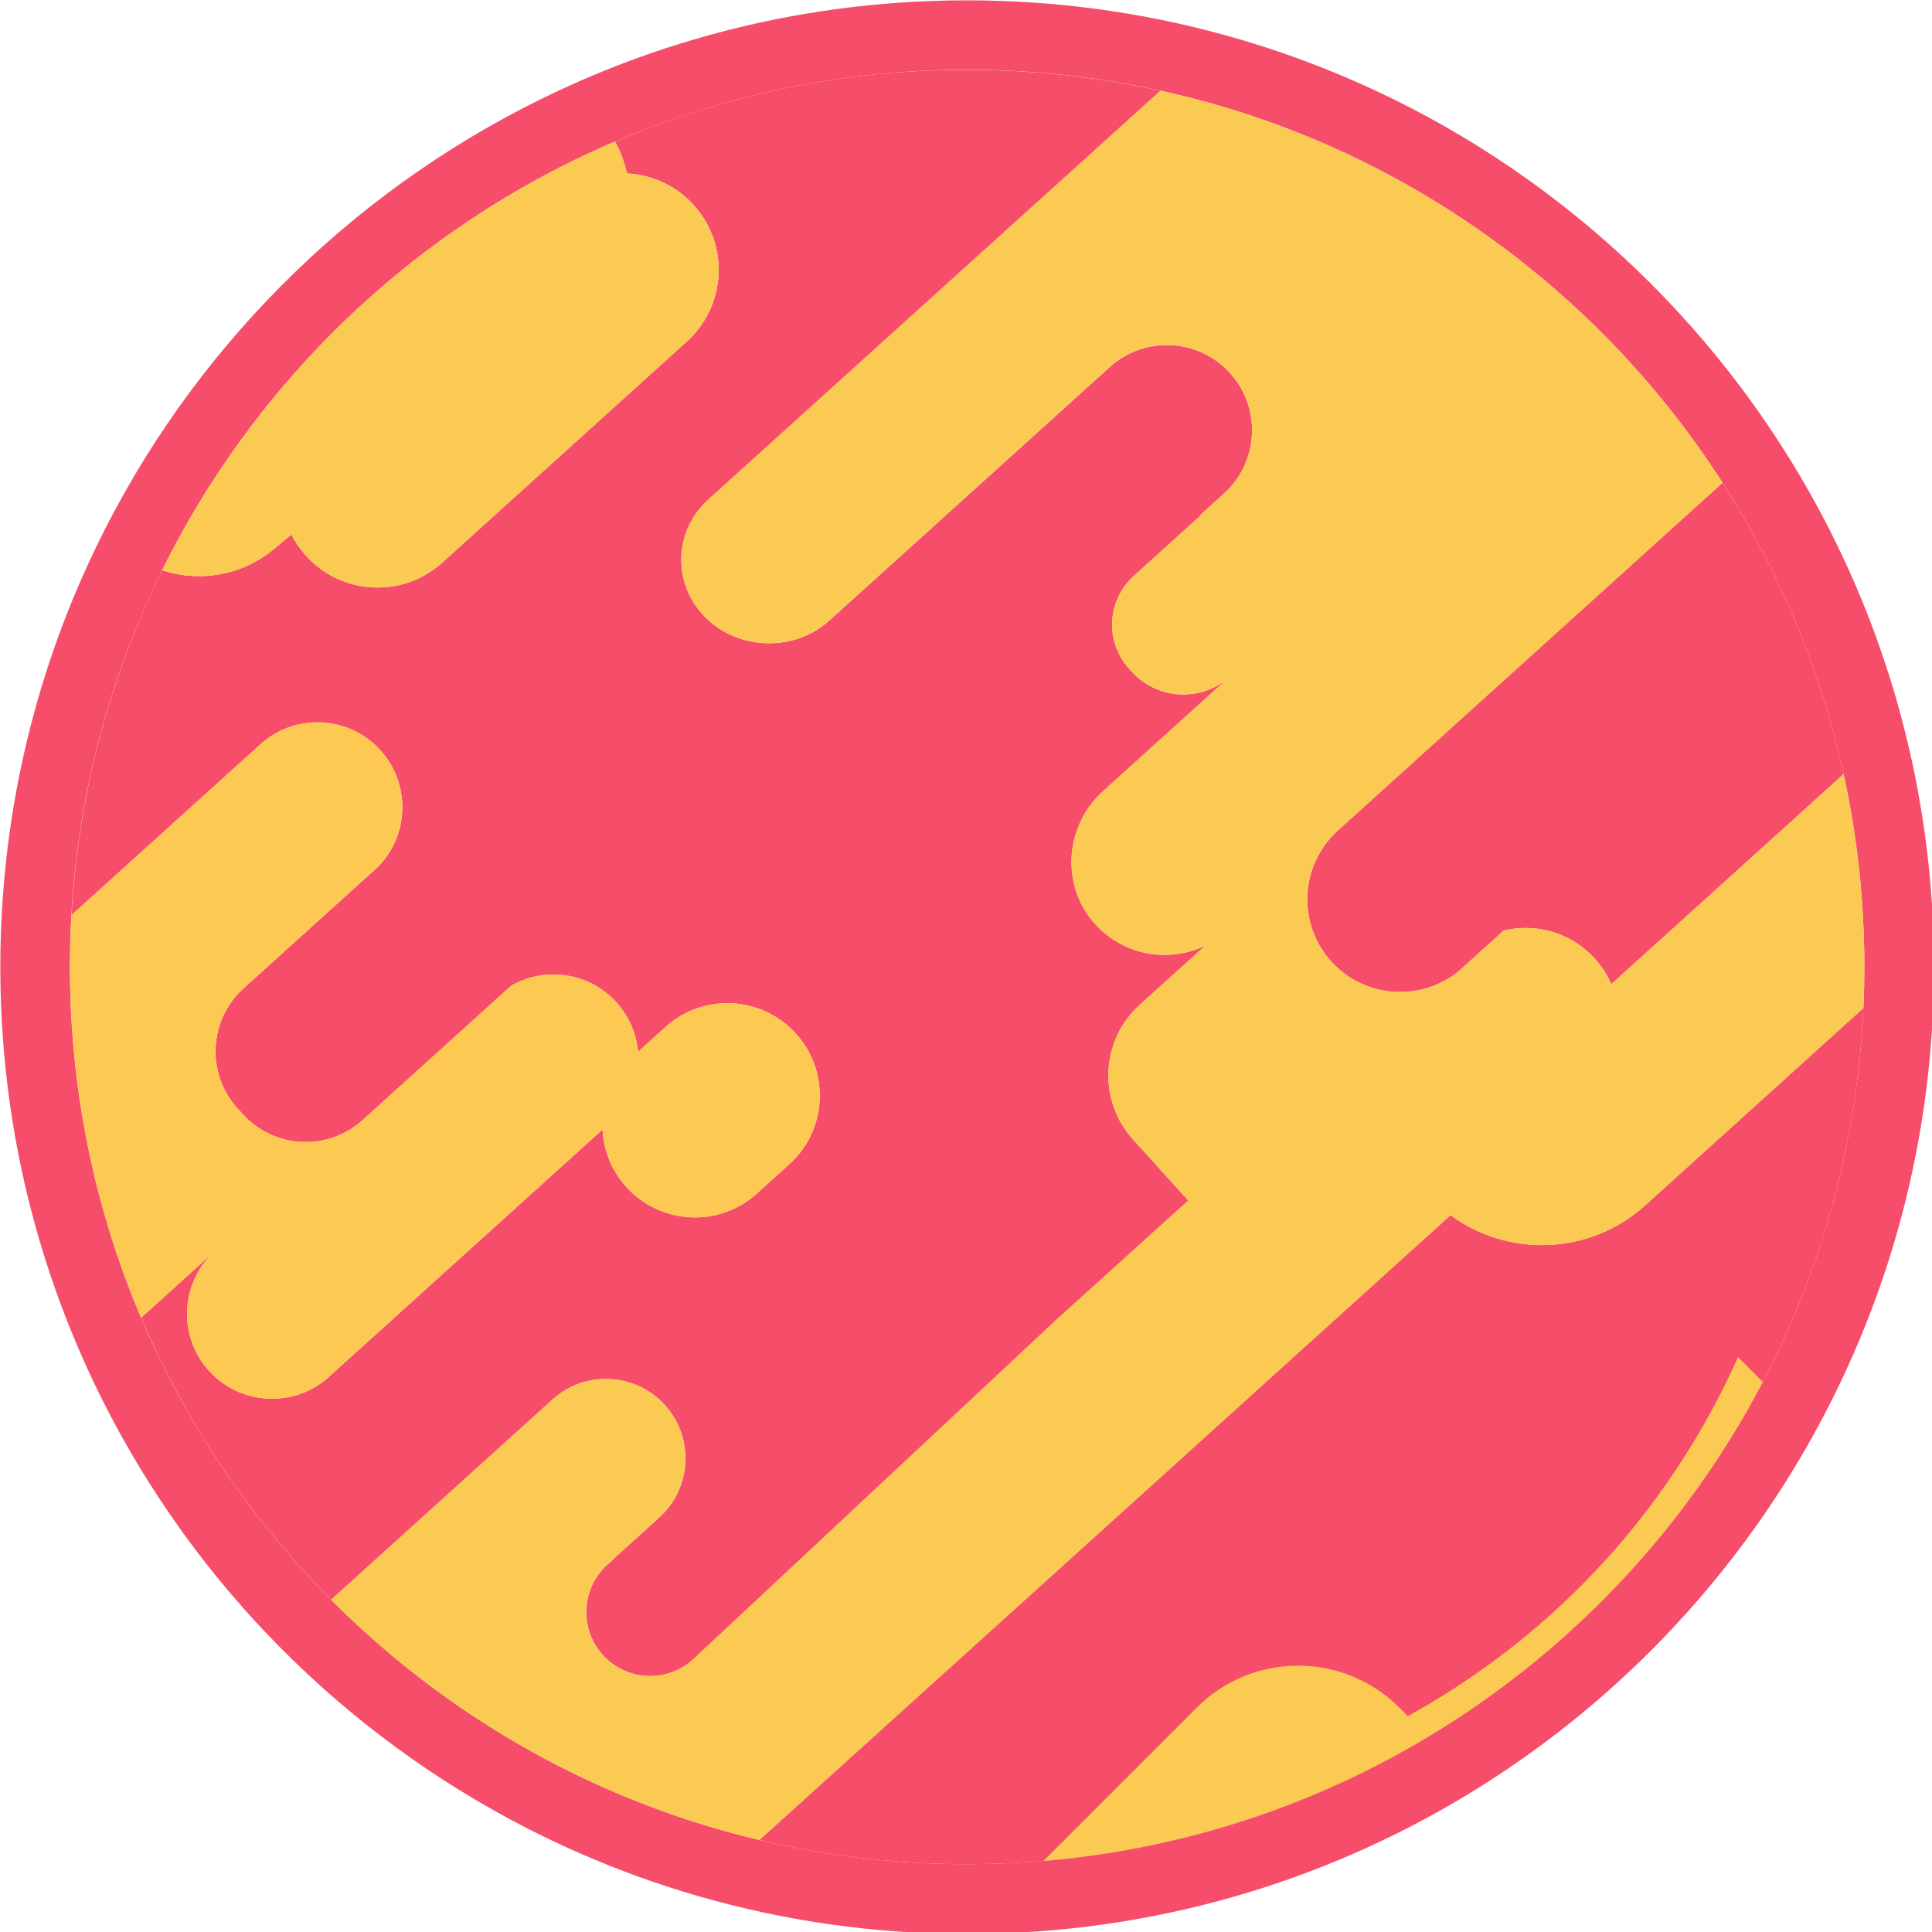 <svg id="图层_1" style="font-size: 128px;" xmlns="http://www.w3.org/2000/svg" xml:space="preserve" width="128" viewBox="0 0 256 256" xmlns:xlink="http://www.w3.org/1999/xlink" y="0px" height="128" version="1.1" x="0px">
    <style type="text/css">
	.st0{fill:#F64D6A;}
	.st1{fill:#FBCA52;}
	.st2{fill:#FEC952;}
</style>
    <g transform="matrix(0.346,0,0,0.346,-49.467,-53.74)">
        <g>
            <path class="st0" d="M883.5,517.02L883.5,517.02c-0.16-6.87-0.5-13.68-1.03-20.45c-1.74-22.31-5.45-44.07-10.99-65.1
		c-1.48-5.67-3.1-11.3-4.85-16.86c-6.08-19.39-13.72-38.1-22.78-55.96c-6.39-12.62-13.47-24.81-21.22-36.54
		c-4.11-6.25-8.42-12.37-12.91-18.35c-48.67-64.9-118.15-113.28-198.55-135.24c-31.16-8.52-63.96-13.07-97.83-13.07
		c-55.9,0-108.9,12.39-156.41,34.56c-74.99,35-136.3,94.38-173.75,167.95c-24.08,47.3-38.3,100.47-39.93,156.8
		c-0.11,3.64-0.16,7.29-0.16,10.95c0,1.55,0.01,3.1,0.04,4.64c0.64,52.89,12.38,103.11,33,148.44c7.92,17.44,17.17,34.16,27.6,50.03
		c13.49,20.53,28.98,39.64,46.17,57.04c27.6,27.96,59.63,51.54,94.94,69.63c6.76,3.45,13.62,6.71,20.61,9.75h0.01
		c14.43,6.3,29.33,11.7,44.64,16.13c32.77,9.5,67.41,14.59,103.24,14.59c0.42,0,0.83,0,1.25-0.01
		c139.23-0.45,260.37-77.76,323.19-191.72c29.21-52.94,45.82-113.79,45.82-178.52C883.6,522.8,883.57,519.91,883.5,517.02z
		 M856.58,541.35c-0.82,18.25-3.07,36.13-6.64,53.52c-0.11,0.56-0.23,1.12-0.34,1.68c-2.78,13.28-6.34,26.28-10.62,38.95
		c-4.36,12.94-9.48,25.54-15.29,37.74c-1.15,2.43-2.34,4.86-3.56,7.26c-0.68,1.34-1.37,2.68-2.07,4.01
		c-1.8,3.45-3.66,6.87-5.57,10.25c-1.32,2.34-2.68,4.66-4.05,6.96c-0.01,0-0.01,0-0.01,0.01c-1.8,3.01-3.64,5.98-5.54,8.93
		c-7.11,11.12-14.85,21.8-23.17,31.99c-1.3,1.61-2.63,3.2-3.97,4.79c-1.73,2.04-3.48,4.06-5.25,6.06s-3.57,3.98-5.38,5.93
		c-56.53,60.85-134.86,101.18-222.57,108.56c-9.63,0.82-19.37,1.23-29.21,1.23c-22.25,0-44.01-2.12-65.09-6.16
		c-4.86-0.93-9.69-1.96-14.47-3.1c-1.14-0.27-2.29-0.55-3.43-0.84c-3.43-0.85-6.84-1.75-10.23-2.71c-1.22-0.34-2.43-0.69-3.64-1.05
		c-1.21-0.35-2.41-0.71-3.61-1.08h-0.01c-13.06-3.98-25.79-8.72-38.13-14.18c-1.14-0.5-2.27-1-3.4-1.52
		c-1.13-0.51-2.26-1.03-3.39-1.56c-0.07-0.03-0.15-0.07-3.5-1.66c-1.09-0.53-2.18-1.06-3.26-1.6c-2.23-1.1-4.44-2.22-6.64-3.38
		c-5.99-3.11-11.86-6.41-17.63-9.88c-1.36-0.8-2.71-1.62-4.05-2.45c-0.11-0.07-0.21-0.14-0.32-0.2c-0.21-0.13-0.42-0.26-0.63-0.4
		c-1.78-1.1-3.55-2.23-5.31-3.38c-0.11-0.06-0.21-0.13-0.32-0.2c-0.04-0.03-0.09-0.06-0.13-0.08c-0.94-0.61-1.87-1.22-2.8-1.85
		c-0.97-0.64-1.95-1.3-2.91-1.95c-0.11-0.07-0.21-0.14-0.32-0.21c-1.29-0.88-2.58-1.77-3.85-2.67c-0.48-0.33-0.96-0.67-1.44-1.01
		c-0.27-0.19-0.53-0.38-0.8-0.57c-0.59-0.42-1.16-0.84-1.74-1.26c-1.34-0.95-2.67-1.93-3.99-2.92c-0.08-0.07-0.17-0.13-0.25-0.19
		c-0.03-0.03-0.07-0.05-0.1-0.08c-0.69-0.5-1.37-1.01-2.05-1.54c-2.01-1.51-4.01-3.06-5.99-4.65c-1.2-0.94-2.39-1.9-3.58-2.88
		c-0.37-0.31-0.74-0.61-1.11-0.91c-1.57-1.28-3.13-2.58-4.68-3.92c-0.7-0.58-1.39-1.17-2.08-1.79c-1.28-1.1-2.55-2.22-3.81-3.35
		c-0.57-0.51-1.15-1.02-1.72-1.54c-0.01-0.01-0.02-0.02-0.03-0.02c-0.73-0.66-1.47-1.33-2.19-2c-0.96-0.88-1.92-1.77-2.86-2.66
		c-0.11-0.11-0.23-0.21-0.34-0.31c-1.49-1.41-2.97-2.84-4.43-4.27c-0.54-0.52-1.08-1.05-1.61-1.59l-0.68-0.68
		c-0.01-0.01-0.03-0.03-0.04-0.04c-0.34-0.33-0.68-0.66-1.01-1c-0.38-0.39-0.77-0.77-1.14-1.16c-0.56-0.56-1.11-1.12-1.66-1.69
		c-0.59-0.61-1.17-1.22-1.76-1.83c-1.12-1.18-2.24-2.35-3.35-3.54c-0.62-0.67-1.23-1.34-1.85-2.01c-1.08-1.16-2.14-2.34-3.18-3.52
		c-0.61-0.67-1.22-1.35-1.81-2.04c-1.07-1.21-2.13-2.44-3.17-3.67c-0.57-0.65-1.12-1.3-1.66-1.96c-0.57-0.67-1.14-1.35-1.7-2.04
		c-0.58-0.68-1.14-1.36-1.68-2.05c-0.44-0.54-0.88-1.07-1.32-1.62c-0.77-0.94-1.52-1.9-2.27-2.85c-0.75-0.95-1.51-1.91-2.25-2.88
		c-0.21-0.28-0.43-0.56-0.65-0.85c-0.98-1.28-1.95-2.57-2.91-3.86c-0.49-0.66-0.98-1.32-1.46-1.99c-0.74-1-1.46-2-2.18-3.01
		c-0.53-0.74-1.06-1.48-1.58-2.23c-0.06-0.07-0.11-0.15-0.16-0.22c-0.06-0.09-0.12-0.17-0.18-0.26c-0.87-1.24-1.73-2.48-2.57-3.73
		c-0.51-0.72-1-1.44-1.47-2.17c-1.6-2.37-3.17-4.77-4.7-7.18c-0.04-0.07-0.09-0.15-0.14-0.22c-0.27-0.43-0.53-0.86-0.8-1.29
		c-0.57-0.88-1.11-1.76-1.65-2.65c-0.6-0.96-1.19-1.93-1.76-2.9c-0.53-0.86-1.04-1.72-1.55-2.58c-0.86-1.45-1.7-2.9-2.53-4.37
		c-0.23-0.39-0.45-0.78-0.67-1.18c-0.33-0.58-0.66-1.16-0.98-1.74c-0.46-0.81-0.9-1.62-1.34-2.43c-0.23-0.41-0.46-0.83-0.68-1.24
		c-0.33-0.61-0.65-1.23-0.98-1.84c-0.35-0.64-0.69-1.28-1.02-1.93c-0.34-0.64-0.68-1.29-1.02-1.94c-0.05-0.1-0.1-0.19-0.15-0.29
		c-0.94-1.82-1.87-3.65-2.76-5.49c-2.34-4.71-4.57-9.49-6.68-14.33c0-0.01-0.01-0.02-0.01-0.03c-0.01-0.03-0.02-0.05-0.03-0.08
		c-0.46-1.03-0.91-2.07-1.35-3.11c-0.39-0.92-0.78-1.85-1.16-2.78c-0.4-0.95-0.79-1.9-1.17-2.85c-0.02-0.06-0.04-0.12-0.07-0.17
		c-0.39-0.96-0.78-1.93-1.15-2.9c-0.49-1.23-0.97-2.46-1.42-3.69c-1.09-2.84-2.13-5.69-3.12-8.56c-2-5.67-3.83-11.41-5.51-17.22
		c-0.42-1.4-0.82-2.81-1.2-4.23c-0.3-1.04-0.58-2.08-0.85-3.13c-0.01-0.02-0.01-0.04-0.02-0.05c-0.29-1.04-0.56-2.09-0.82-3.14
		c-0.3-1.16-0.6-2.32-0.88-3.48c-0.23-0.98-0.47-1.95-0.7-2.93c-2.24-9.47-4.08-19.1-5.51-28.86c0-0.02-0.01-0.05-0.01-0.07
		c-0.01-0.05-0.02-0.11-0.02-0.16c-0.16-1-0.3-2-0.43-3.01c-0.02-0.19-0.05-0.38-0.08-0.56c-0.13-0.97-0.26-1.94-0.38-2.91
		c-0.28-2.22-0.54-4.45-0.77-6.69c-1.06-9.8-1.69-19.73-1.89-29.76c-0.01-0.09-0.01-0.18-0.01-0.27c-0.04-2.29-0.07-4.59-0.07-6.89
		c0-1.37,0.01-2.73,0.03-4.1c0-0.88,0.02-1.77,0.05-2.65c0.01-0.56,0.02-1.13,0.03-1.7c0.01-0.9,0.04-1.8,0.07-2.7
		c0.02-0.78,0.05-1.55,0.09-2.33c0.01-0.52,0.04-1.04,0.06-1.56c0.01-0.27,0.03-0.54,0.04-0.82c0.05-1.33,0.12-2.65,0.19-3.98
		c1.3-22.98,4.88-45.37,10.5-66.92c3.86-14.9,8.72-29.4,14.48-43.44c0.12-0.28,0.24-0.56,0.35-0.85c0.54-1.34,1.1-2.67,1.68-4
		c1.93-4.53,3.96-9.01,6.09-13.43c0.55-1.15,1.11-2.3,1.67-3.44c0.45-0.91,0.9-1.81,1.36-2.71c1.02-2.04,2.07-4.07,3.15-6.08
		c4.86-9.19,10.13-18.13,15.8-26.79c2.46-3.8,5.01-7.53,7.64-11.22c0.28-0.4,0.56-0.8,0.85-1.19c3.61-5.05,7.36-10,11.24-14.83
		c1.41-1.77,2.85-3.53,4.31-5.27c1.81-2.18,3.66-4.34,5.54-6.47c1.11-1.28,2.24-2.55,3.39-3.81c4.57-5.07,9.3-10,14.18-14.78
		c2.38-2.35,4.8-4.66,7.26-6.94c3.32-3.08,6.7-6.09,10.14-9.03c0.58-0.5,1.16-0.99,1.74-1.49c0.57-0.49,1.15-0.97,1.73-1.45
		c0.55-0.46,1.11-0.92,1.66-1.38c0.04-0.04,0.09-0.07,0.13-0.11c1.08-0.89,2.17-1.77,3.26-2.63c0.63-0.52,1.27-1.03,1.92-1.54
		c1.78-1.41,3.58-2.81,5.39-4.17c0.38-0.29,0.76-0.58,1.15-0.87c3.25-2.46,6.55-4.85,9.9-7.18c6.42-4.49,13.01-8.77,19.75-12.81
		c0.58-0.36,1.16-0.7,1.74-1.04c1.35-0.81,2.7-1.6,4.06-2.38c0.04-0.02,0.07-0.04,0.11-0.06c0.04-0.02,0.07-0.04,0.11-0.06
		c1.92-1.11,3.86-2.19,5.81-3.26c0.02-0.01,0.03-0.02,0.05-0.03c0.05-0.03,0.1-0.05,0.15-0.08c1.39-0.76,2.79-1.52,4.19-2.25
		c0.57-0.3,1.13-0.61,1.71-0.91c2.04-1.07,4.09-2.11,6.16-3.14c0.11-0.05,0.22-0.11,0.33-0.16c1.27-0.63,2.55-1.25,3.83-1.87
		c0.85-0.41,1.69-0.81,2.54-1.2c1.19-0.57,2.39-1.12,3.6-1.67c0.71-0.33,1.43-0.66,2.16-0.98c0.16-0.07,0.32-0.14,0.48-0.21
		c1.61-0.72,3.24-1.43,4.87-2.13c0.33-0.14,0.65-0.28,0.98-0.41c17.89-7.59,36.57-13.7,55.87-18.18c25.07-5.82,51.19-8.9,78.03-8.9
		c11.12,0,22.12,0.53,32.97,1.56c13.95,1.33,27.65,3.49,41.07,6.44c48,10.54,92.23,31.11,130.4,59.42c1.04,0.77,2.07,1.54,3.09,2.31
		c4.09,3.1,8.11,6.3,12.05,9.58c3.95,3.28,7.82,6.65,11.61,10.1c17.06,15.52,32.55,32.75,46.21,51.4c2.07,2.82,4.1,5.69,6.08,8.58
		c1.99,2.89,3.93,5.81,5.83,8.76c3.95,6.14,7.7,12.42,11.25,18.82c0.11,0.21,0.23,0.43,0.35,0.65c0.66,1.17,1.31,2.35,1.93,3.53
		c0.24,0.45,0.49,0.9,0.73,1.36c0.74,1.38,1.46,2.76,2.18,4.15c0.83,1.63,1.66,3.27,2.47,4.92c0.81,1.64,1.61,3.3,2.4,4.96
		c8.71,18.34,15.83,37.57,21.2,57.51c0.7,2.6,1.37,5.21,2.01,7.83c0.64,2.62,1.25,5.24,1.83,7.88v0.01c0.31,1.42,0.61,2.84,0.9,4.26
		c4.39,21.37,6.8,43.45,7.02,66.06c0.01,1.16,0.02,2.33,0.02,3.5C856.94,530.89,856.82,536.14,856.58,541.35z"></path>
            <g>
                <path class="st0" d="M698.47,620.66L433.79,859.95c25.53,6.06,52.16,9.28,79.55,9.28c184.49,0,335-145.4,343.23-327.86
			l-83.55,75.54C751.85,636.05,720.59,636.97,698.47,620.66z"></path>
                <path class="st0" d="M435.31,190.93c-2.29,0.53-4.56,1.09-6.83,1.66c-0.73,0.18-1.45,0.38-2.17,0.57
			c-1.54,0.4-3.08,0.81-4.61,1.23c-0.86,0.24-1.72,0.49-2.58,0.73c-1.39,0.39-2.77,0.79-4.15,1.2c-0.91,0.27-1.82,0.55-2.73,0.83
			c-1.32,0.41-2.64,0.81-3.95,1.24c-0.93,0.3-1.85,0.6-2.78,0.91c-1.29,0.43-2.57,0.85-3.85,1.29c-0.93,0.32-1.86,0.64-2.78,0.97
			c-1.27,0.45-2.54,0.9-3.8,1.37c-0.92,0.34-1.84,0.68-2.75,1.02c-1.27,0.48-2.53,0.96-3.79,1.46c-0.9,0.35-1.79,0.7-2.68,1.06
			c-1.28,0.51-2.56,1.04-3.83,1.57c-0.86,0.36-1.72,0.71-2.57,1.07c-0.33,0.14-0.65,0.28-0.98,0.42c2.16,3.88,3.67,7.99,4.58,12.22
			c9.55,0.47,18.92,4.62,25.79,12.34c13.5,15.16,12.24,38.37-2.82,51.99l-93.68,84.69c-7.07,6.4-15.94,9.55-24.77,9.55
			c-10.18,0-20.31-4.18-27.62-12.39c-2.18-2.45-3.97-5.12-5.39-7.91l-6.7,5.57c-8.36,6.95-18.55,10.37-28.7,10.37
			c-4.76,0-9.52-0.75-14.07-2.25c-0.57,1.14-1.13,2.28-1.69,3.44c-0.25,0.53-0.5,1.06-0.75,1.59c-2.47,5.21-4.81,10.49-7.02,15.85
			c-0.12,0.28-0.24,0.56-0.35,0.84c-0.62,1.5-1.21,3.01-1.8,4.53c-0.24,0.62-0.49,1.23-0.73,1.86c-0.55,1.42-1.08,2.86-1.61,4.29
			c-0.27,0.72-0.54,1.43-0.8,2.15c-0.51,1.4-1,2.81-1.49,4.21c-0.26,0.76-0.53,1.51-0.79,2.27c-0.48,1.4-0.94,2.81-1.4,4.21
			c-0.25,0.77-0.5,1.54-0.75,2.31c-0.45,1.42-0.89,2.83-1.32,4.26c-0.23,0.77-0.46,1.53-0.69,2.3c-0.43,1.45-0.85,2.89-1.26,4.35
			c-0.21,0.74-0.41,1.48-0.61,2.21c-0.41,1.5-0.82,2.99-1.21,4.5c-0.18,0.68-0.34,1.36-0.52,2.04c-0.4,1.58-0.8,3.15-1.17,4.74
			c-0.13,0.55-0.25,1.09-0.38,1.64c-0.4,1.73-0.8,3.45-1.18,5.19c-0.04,0.19-0.08,0.39-0.12,0.58c-1.8,8.39-3.3,16.9-4.48,25.5
			c-0.04,0.26-0.08,0.53-0.11,0.79c-0.25,1.83-0.47,3.68-0.69,5.52c-0.04,0.38-0.1,0.76-0.14,1.14c-0.02,0.15-0.03,0.31-0.05,0.47
			c-0.12,1.08-0.24,2.17-0.35,3.25c-0.13,1.27-0.26,2.54-0.37,3.81c-0.09,0.93-0.17,1.86-0.25,2.79c-0.16,1.84-0.3,3.69-0.42,5.54
			c-0.05,0.73-0.1,1.46-0.14,2.19c-0.04,0.57-0.06,1.14-0.09,1.71l72.36-65.43c6.22-5.62,14.03-8.4,21.8-8.4
			c8.88,0,17.71,3.61,24.13,10.71c11.64,12.88,11.06,32.51-1.02,44.69l-51.41,46.48c-13.32,12.04-14.36,32.6-2.32,45.92l2,2.21
			c12.04,13.32,32.6,14.36,45.92,2.32l56.92-51.46c5.01-2.88,10.6-4.31,16.18-4.31c8.87,0,17.7,3.61,24.12,10.71
			c4.93,5.45,7.66,12.11,8.27,18.9l10.48-9.47c14.5-13.11,36.88-11.98,49.98,2.52c13.11,14.49,11.98,36.87-2.51,49.98l-12.45,11.25
			c-6.77,6.12-15.25,9.14-23.71,9.14c-9.66,0-19.28-3.93-26.27-11.66c-5.72-6.32-8.72-14.14-9.1-22.03l-104.8,94.75
			c-6.22,5.62-14.02,8.39-21.79,8.39c-8.87,0-17.71-3.61-24.13-10.71c-12.04-13.32-11.01-33.88,2.31-45.92l-28.3,25.58
			c0.45,1.07,0.91,2.14,1.37,3.2c0.36,0.83,0.74,1.66,1.11,2.49c0.51,1.15,1.03,2.29,1.55,3.43c0.4,0.86,0.79,1.72,1.2,2.57
			c0.52,1.11,1.05,2.22,1.59,3.32c0.41,0.85,0.82,1.7,1.24,2.55c0.56,1.13,1.12,2.25,1.69,3.37c0.41,0.81,0.81,1.61,1.23,2.41
			c0.67,1.29,1.35,2.58,2.04,3.87c0.33,0.61,0.64,1.23,0.97,1.84c0.98,1.82,1.98,3.62,3,5.42c0.44,0.79,0.9,1.57,1.35,2.35
			c0.61,1.07,1.23,2.14,1.85,3.2c0.51,0.86,1.03,1.72,1.54,2.58c0.58,0.97,1.17,1.94,1.76,2.9c0.54,0.88,1.09,1.77,1.65,2.64
			c0.27,0.43,0.53,0.87,0.81,1.29c0.23,0.37,0.48,0.73,0.71,1.1c0.91,1.43,1.84,2.85,2.77,4.26c0.45,0.68,0.9,1.36,1.36,2.04
			c0.97,1.45,1.96,2.9,2.96,4.33c0.42,0.61,0.84,1.22,1.26,1.82c1.15,1.64,2.32,3.27,3.5,4.88c0.28,0.38,0.55,0.77,0.83,1.15
			c1.5,2.04,3.02,4.06,4.56,6.07c0.02,0.02,0.03,0.04,0.05,0.07c1.48,1.93,2.99,3.84,4.52,5.73c0.44,0.54,0.88,1.08,1.32,1.62
			c1.12,1.37,2.24,2.74,3.38,4.09c0.55,0.66,1.11,1.31,1.67,1.96c1.05,1.23,2.1,2.45,3.17,3.67c0.6,0.68,1.2,1.36,1.81,2.04
			c1.05,1.18,2.11,2.35,3.18,3.52c0.61,0.67,1.23,1.34,1.85,2.01c1.11,1.19,2.23,2.37,3.35,3.54c0.59,0.61,1.17,1.23,1.76,1.84
			c0.93,0.95,1.87,1.89,2.81,2.84l84.82-76.68c5.82-5.27,13.13-7.86,20.41-7.86c8.3,0,16.58,3.37,22.59,10.02
			c11.27,12.47,10.3,31.72-2.17,43l-17.38,15.71l0.06,0.07l-2.58,2.33c-10.03,9.07-10.81,24.55-1.74,34.57
			c9.06,10.03,24.54,10.81,34.57,1.75l139.18-130.11l50.5-45.65l-21.2-23.45c-13.51-14.94-12.34-37.99,2.59-51.5l25.19-22.77
			c-14.43,7.06-32.47,3.75-43.32-9.41c-12.23-14.82-10.13-36.8,4.13-49.69l48.54-43.88c-5.09,4.6-11.48,6.87-17.84,6.87
			c-7.27,0-14.5-2.95-19.76-8.77c-10.37-10.36-9.95-26.89,0.92-36.72l25.36-22.93l-0.17-0.18l9.23-8.34
			c7.13-6.44,10.75-15.32,10.75-24.23c0-7.8-2.78-15.64-8.43-21.88c-12.09-13.38-32.74-14.42-46.11-2.33l-107.35,97.05
			c-6.45,5.83-14.76,8.73-23.07,8.73c-8.9,0-17.8-3.33-24.39-9.92c-12.74-12.74-12.23-33.05,1.13-45.13l173.16-156.55
			c-23.84-5.24-48.61-8-74.03-8C486.5,182.03,460.38,185.11,435.31,190.93z"></path>
                <path class="st0" d="M823.96,378.57c-6.29-13.29-13.44-26.09-21.33-38.38l-5.15,4.65l-79.67,72.02l-63.71,57.6l0.03,0.03
			c-6.97,6.9-10.52,16.06-10.52,25.24c0,8.49,3.03,17.01,9.17,23.8c13.16,14.55,35.62,15.69,50.17,2.53l15.9-14.38
			c2.75-0.66,5.55-0.99,8.36-0.99c9.75,0,19.47,3.97,26.53,11.78c2.69,2.97,4.77,6.28,6.28,9.76l88.97-80.44
			c-1.16-5.29-2.43-10.53-3.83-15.72C839.79,416.14,832.67,396.91,823.96,378.57z"></path>
            </g>
            <path class="st1" d="M765.12,759.43c1.81-1.95,3.61-3.93,5.38-5.93s3.52-4.02,5.25-6.06c1.34-1.59,2.67-3.18,3.97-4.79
		c8.32-10.19,16.06-20.87,23.17-31.99c1.9-2.95,3.74-5.92,5.54-8.93c0-0.01,0-0.01,0.01-0.01c1.37-2.3,2.73-4.62,4.05-6.96
		c1.91-3.38,3.77-6.8,5.57-10.25l-9.49-9.49c-9.44,21.14-25.68,50.85-53.17,80.38c-25.25,27.14-51.73,45.23-73.29,57.11l-3.25-3.24
		c-21.42-21.43-56.17-21.43-77.59,0l-58.72,58.72C630.26,860.61,708.59,820.28,765.12,759.43z"></path>
            <path class="st2" d="M222.98,680.26c6.42,7.1,15.26,10.71,24.13,10.71c7.77,0,15.57-2.77,21.79-8.39l104.8-94.75
		c0.38,7.89,3.38,15.71,9.1,22.03c6.99,7.73,16.61,11.66,26.27,11.66c8.46,0,16.94-3.02,23.71-9.14l12.45-11.25
		c14.49-13.11,15.62-35.49,2.51-49.98c-13.1-14.5-35.48-15.63-49.98-2.52l-10.48,9.47c-0.61-6.79-3.34-13.45-8.27-18.9
		c-6.42-7.1-15.25-10.71-24.12-10.71c-5.58,0-11.17,1.43-16.18,4.31l-56.92,51.46c-13.32,12.04-33.88,11-45.92-2.32l-2-2.21
		c-12.04-13.32-11-33.88,2.32-45.92l51.41-46.48c12.08-12.18,12.66-31.81,1.02-44.69c-6.42-7.1-15.25-10.71-24.13-10.71
		c-7.77,0-15.58,2.78-21.8,8.4l-72.36,65.43c-0.08,1.33-0.16,2.67-0.22,4.01c-0.01,0.27-0.03,0.54-0.04,0.82
		c-0.09,2.19-0.16,4.39-0.21,6.58c-0.01,0.57-0.03,1.14-0.04,1.71c-0.04,2.24-0.07,4.49-0.07,6.75c0,2.3,0.03,4.6,0.07,6.89
		c0.01,0.74,0.04,1.49,0.06,2.23c0.04,1.55,0.09,3.1,0.15,4.64c0.03,0.87,0.08,1.74,0.12,2.6c0.07,1.43,0.14,2.85,0.22,4.28
		c0.05,0.89,0.11,1.79,0.17,2.68c0.09,1.42,0.2,2.83,0.31,4.24c0.07,0.87,0.14,1.73,0.21,2.6c0.13,1.51,0.28,3.01,0.43,4.51
		c0.08,0.75,0.14,1.5,0.22,2.25c0.22,2.1,0.47,4.19,0.73,6.28c0.02,0.14,0.03,0.28,0.05,0.42c0.28,2.22,0.59,4.43,0.91,6.64
		c0.11,0.72,0.22,1.44,0.33,2.16c0.23,1.49,0.46,2.99,0.71,4.47c0.14,0.85,0.29,1.69,0.44,2.54c0.24,1.36,0.48,2.72,0.73,4.08
		c0.16,0.88,0.33,1.75,0.5,2.62c0.26,1.34,0.53,2.68,0.81,4.02c0.18,0.85,0.35,1.7,0.54,2.55c0.3,1.41,0.62,2.82,0.94,4.23
		c0.17,0.75,0.34,1.51,0.52,2.26c0.44,1.87,0.9,3.72,1.37,5.58c0.07,0.28,0.14,0.56,0.21,0.84c0.54,2.11,1.11,4.22,1.69,6.32
		c0.2,0.71,0.4,1.41,0.61,2.12c0.4,1.4,0.8,2.81,1.22,4.2c0.25,0.83,0.5,1.66,0.76,2.5c0.39,1.27,0.78,2.54,1.19,3.8
		c0.27,0.86,0.55,1.72,0.84,2.58c0.41,1.24,0.82,2.48,1.24,3.72c0.29,0.84,0.57,1.69,0.87,2.53c0.45,1.29,0.91,2.57,1.38,3.86
		c0.28,0.77,0.55,1.54,0.84,2.31c0.59,1.6,1.2,3.19,1.82,4.78c0.17,0.43,0.33,0.87,0.5,1.3c0.78,1.98,1.58,3.95,2.39,5.92
		c0.3,0.72,0.61,1.44,0.92,2.17c0.09,0.2,0.17,0.4,0.26,0.6l28.3-25.58C211.97,646.38,210.94,666.94,222.98,680.26z"></path>
            <path class="st1" d="M856.92,522.12c-0.24-24.12-2.96-47.64-7.93-70.32l-88.97,80.44c-1.51-3.48-3.59-6.79-6.28-9.76
		c-7.06-7.81-16.78-11.78-26.53-11.78c-2.81,0-5.61,0.33-8.36,0.99l-15.9,14.38c-14.55,13.16-37.01,12.02-50.17-2.53
		c-6.14-6.79-9.17-15.31-9.17-23.8c0-9.18,3.55-18.34,10.52-25.24l-0.03-0.03l63.71-57.6l79.67-72.02l5.15-4.65
		c-3.8-5.91-7.75-11.7-11.89-17.35c-48.56-66.32-120.34-114.57-203.37-132.81L414.21,346.59c-13.36,12.08-13.87,32.39-1.13,45.13
		c6.59,6.59,15.49,9.92,24.39,9.92c8.31,0,16.62-2.9,23.07-8.73l107.35-97.05c13.37-12.09,34.02-11.05,46.11,2.33
		c5.65,6.24,8.43,14.08,8.43,21.88c0,8.91-3.62,17.79-10.75,24.23l-9.23,8.34l0.17,0.18l-25.36,22.93
		c-10.87,9.83-11.29,26.36-0.92,36.72c5.26,5.82,12.49,8.77,19.76,8.77c6.36,0,12.75-2.27,17.84-6.87l-48.54,43.88
		c-14.26,12.89-16.36,34.87-4.13,49.69c10.85,13.16,28.89,16.47,43.32,9.41l-25.19,22.77c-14.93,13.51-16.1,36.56-2.59,51.5
		l21.2,23.45l-50.5,45.65L408.33,790.83c-10.03,9.06-25.51,8.28-34.57-1.75c-9.07-10.02-8.29-25.5,1.74-34.57l2.58-2.33l-0.06-0.07
		l17.38-15.71c12.47-11.28,13.44-30.53,2.17-43c-6.01-6.65-14.29-10.02-22.59-10.02c-7.28,0-14.59,2.59-20.41,7.86l-84.82,76.68
		c0.35,0.35,0.69,0.7,1.04,1.05c0.45,0.45,0.9,0.91,1.36,1.36c1.77,1.74,3.56,3.47,5.36,5.18c0.11,0.11,0.23,0.21,0.34,0.31
		c1.68,1.58,3.37,3.14,5.08,4.68c0.57,0.52,1.15,1.02,1.73,1.54c1.26,1.12,2.52,2.25,3.8,3.35c0.69,0.6,1.39,1.19,2.08,1.78
		c1.18,1.01,2.37,2.01,3.57,3.01c0.74,0.61,1.48,1.22,2.22,1.83c1.19,0.97,2.38,1.93,3.58,2.88c0.75,0.59,1.5,1.19,2.25,1.77
		c1.24,0.97,2.49,1.92,3.74,2.87c0.72,0.54,1.43,1.09,2.15,1.63c1.4,1.05,2.82,2.08,4.24,3.11c0.58,0.42,1.15,0.84,1.73,1.26
		c2.02,1.44,4.05,2.86,6.1,4.25c0.1,0.07,0.21,0.14,0.32,0.21c1.93,1.31,3.88,2.61,5.84,3.88c0.66,0.43,1.32,0.84,1.98,1.26
		c1.42,0.91,2.85,1.82,4.28,2.71c0.79,0.49,1.58,0.97,2.37,1.45c1.33,0.81,2.67,1.62,4.01,2.41c0.83,0.49,1.67,0.98,2.51,1.46
		c1.33,0.77,2.66,1.53,4,2.28c0.84,0.47,1.69,0.95,2.53,1.41c1.38,0.76,2.77,1.51,4.16,2.25c0.8,0.43,1.6,0.86,2.41,1.28
		c1.55,0.81,3.11,1.6,4.67,2.39c0.66,0.33,1.31,0.67,1.97,1c2.24,1.11,4.49,2.2,6.76,3.26c0,0,0,0,0.01,0
		c2.25,1.05,4.52,2.08,6.79,3.08c0.7,0.31,1.42,0.61,2.12,0.92c1.58,0.69,3.17,1.37,4.76,2.03c0.86,0.36,1.72,0.7,2.59,1.05
		c1.46,0.59,2.92,1.18,4.4,1.75c0.92,0.36,1.83,0.71,2.75,1.06c1.44,0.55,2.89,1.09,4.34,1.62c0.93,0.34,1.86,0.67,2.79,1.01
		c1.49,0.53,2.98,1.04,4.47,1.55c0.9,0.3,1.79,0.61,2.69,0.91c1.63,0.54,3.28,1.06,4.92,1.57c0.76,0.24,1.52,0.49,2.29,0.72
		c2.41,0.74,4.83,1.45,7.26,2.14c4.52,1.27,9.08,2.44,13.67,3.53l264.68-239.29c22.12,16.31,53.38,15.39,74.55-3.76l83.55-75.54
		c0.24-5.22,0.37-10.46,0.37-15.74C856.94,524.45,856.93,523.28,856.92,522.12z"></path>
            <path class="st1" d="M247.86,365.59l6.7-5.57c1.42,2.79,3.21,5.46,5.39,7.91c7.31,8.21,17.44,12.39,27.62,12.39
		c8.83,0,17.7-3.15,24.77-9.55l93.68-84.69c15.06-13.62,16.32-36.83,2.82-51.99c-6.87-7.72-16.24-11.87-25.79-12.34
		c-0.91-4.23-2.43-8.34-4.58-12.22c-1,0.43-1.99,0.86-2.98,1.29c-0.79,0.35-1.59,0.69-2.38,1.04c-1.44,0.65-2.88,1.31-4.31,1.97
		c-0.65,0.3-1.31,0.6-1.96,0.9c-1.97,0.93-3.92,1.87-5.87,2.84c-0.11,0.05-0.22,0.11-0.33,0.16c-2.07,1.03-4.12,2.07-6.16,3.14
		c-0.57,0.3-1.14,0.61-1.71,0.91c-1.45,0.77-2.9,1.54-4.34,2.33c-0.75,0.41-1.49,0.83-2.23,1.25c-1.25,0.7-2.5,1.4-3.74,2.11
		c-0.81,0.47-1.61,0.94-2.42,1.41c-1.17,0.68-2.33,1.37-3.49,2.06c-0.83,0.5-1.66,1.01-2.49,1.52c-1.12,0.69-2.23,1.37-3.35,2.07
		c-0.84,0.53-1.68,1.06-2.51,1.6c-1.09,0.7-2.17,1.4-3.25,2.11c-0.84,0.55-1.67,1.1-2.51,1.66c-1.07,0.71-2.13,1.44-3.19,2.16
		c-0.82,0.57-1.65,1.13-2.47,1.7c-1.06,0.74-2.11,1.49-3.16,2.24c-0.8,0.58-1.61,1.15-2.41,1.73c-1.06,0.77-2.12,1.56-3.17,2.35
		c-0.77,0.57-1.54,1.15-2.31,1.73c-1.1,0.84-2.19,1.69-3.28,2.53c-0.7,0.55-1.41,1.09-2.11,1.64c-1.28,1.02-2.55,2.05-3.82,3.08
		c-0.49,0.4-0.99,0.79-1.48,1.2c-1.73,1.42-3.44,2.86-5.14,4.32c-0.64,0.55-1.27,1.11-1.9,1.66c-1.07,0.93-2.15,1.86-3.21,2.81
		c-0.74,0.66-1.48,1.34-2.22,2.01c-0.94,0.85-1.88,1.7-2.81,2.56c-0.77,0.72-1.54,1.44-2.3,2.17c-0.88,0.83-1.76,1.66-2.62,2.49
		c-0.78,0.75-1.56,1.52-2.33,2.28c-0.84,0.82-1.68,1.65-2.51,2.48c-0.78,0.78-1.55,1.57-2.33,2.36c-0.81,0.83-1.61,1.66-2.41,2.49
		c-0.78,0.81-1.55,1.62-2.32,2.44c-0.78,0.83-1.56,1.67-2.33,2.5c-0.77,0.83-1.53,1.67-2.29,2.51c-0.76,0.84-1.51,1.68-2.25,2.53
		c-0.76,0.85-1.51,1.71-2.26,2.57c-0.73,0.84-1.45,1.69-2.18,2.54c-0.75,0.88-1.5,1.75-2.24,2.64c-0.71,0.85-1.4,1.7-2.1,2.55
		c-0.74,0.9-1.48,1.8-2.21,2.71c-0.67,0.84-1.33,1.68-1.99,2.53c-2.87,3.65-5.66,7.35-8.39,11.12c-0.57,0.79-1.15,1.58-1.72,2.37
		c-0.73,1.03-1.45,2.08-2.17,3.12c-0.57,0.82-1.14,1.63-1.7,2.45c-0.71,1.05-1.41,2.1-2.11,3.15c-0.55,0.83-1.11,1.66-1.65,2.5
		c-0.69,1.06-1.37,2.13-2.06,3.2c-0.53,0.84-1.07,1.68-1.6,2.52c-0.68,1.08-1.34,2.17-2.01,3.26c-0.51,0.84-1.02,1.68-1.53,2.53
		c-0.66,1.11-1.32,2.22-1.97,3.33c-0.49,0.84-0.97,1.68-1.45,2.52c-0.65,1.13-1.29,2.27-1.93,3.41c-0.46,0.83-0.91,1.66-1.37,2.49
		c-0.64,1.17-1.28,2.34-1.9,3.52c-0.42,0.8-0.83,1.6-1.25,2.4c-0.64,1.23-1.28,2.45-1.9,3.69c-0.37,0.73-0.73,1.46-1.09,2.19
		c-0.09,0.17-0.17,0.35-0.26,0.52c4.55,1.51,9.31,2.25,14.07,2.25C229.31,375.96,239.5,372.54,247.86,365.59z"></path>
        </g>
    </g>
</svg>